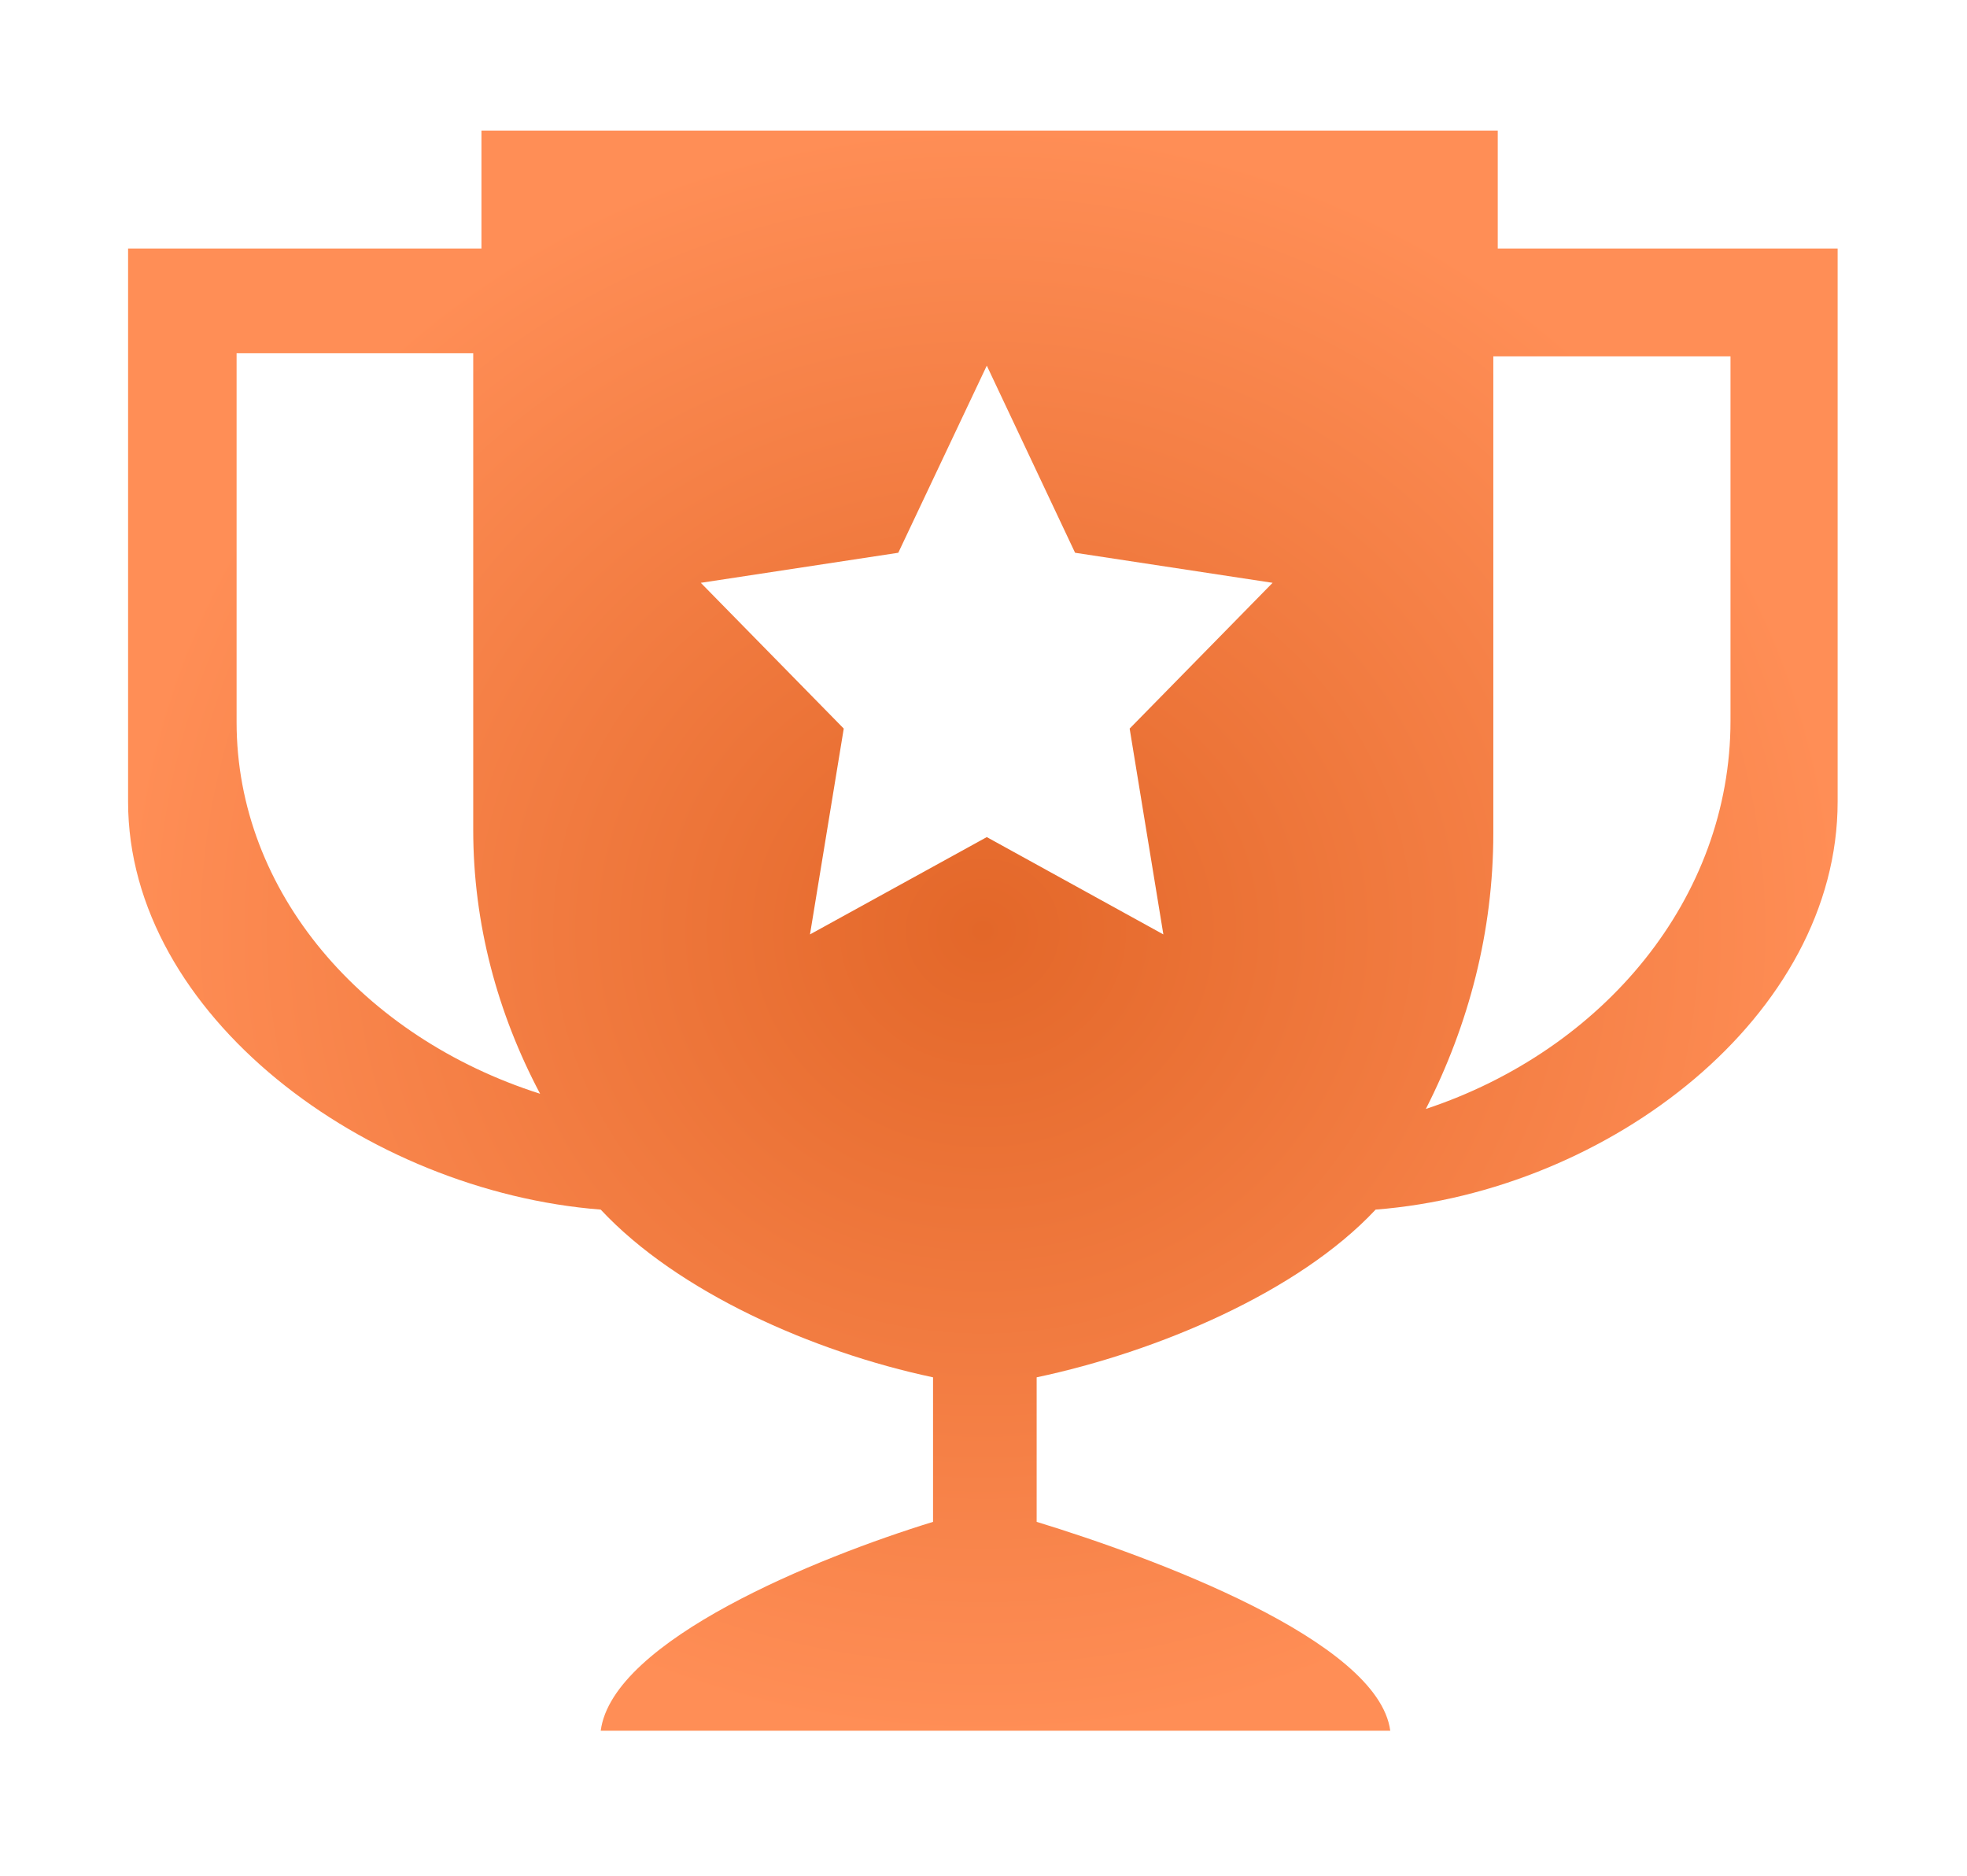 <svg width="43" height="41" viewBox="0 0 43 41" fill="none" xmlns="http://www.w3.org/2000/svg">
<path fill-rule="evenodd" clip-rule="evenodd" d="M32.742 2.854H10.525V5.432H2.8V17.522C2.8 22.195 8.015 26.04 13.132 26.439C14.812 28.239 17.767 29.547 20.397 30.105V33.264C17.882 34.037 13.39 35.852 13.132 37.83H30.392C30.132 35.852 25.182 34.035 22.662 33.264V30.105C25.302 29.547 28.39 28.239 30.072 26.439C35.187 26.04 40.172 22.195 40.172 17.522V5.432H32.742V2.854ZM5.172 7.722H10.345V18.137C10.345 20.192 10.875 22.147 11.807 23.907C7.937 22.674 5.172 19.5 5.172 15.784V7.722ZM25.432 20.424L21.572 18.297L17.707 20.424L18.445 15.925L15.32 12.739L19.637 12.082L21.572 7.992L23.502 12.082L27.82 12.739L24.695 15.925L25.432 20.424ZM31.17 24.239C32.107 22.399 32.645 20.364 32.645 18.212V7.789H37.83V15.755C37.83 19.637 35.052 22.952 31.17 24.239Z" fill="url(#paint0_angular)"/>
<defs>
<radialGradient id="paint0_angular" cx="0" cy="0" r="1" gradientUnits="userSpaceOnUse" gradientTransform="translate(21.486 20.342) rotate(90) scale(17.488 18.686)">
<stop stop-color="#E36729"/>
<stop offset="1" stop-color="#FF8E56"/>
</radialGradient>
</defs>
</svg>
